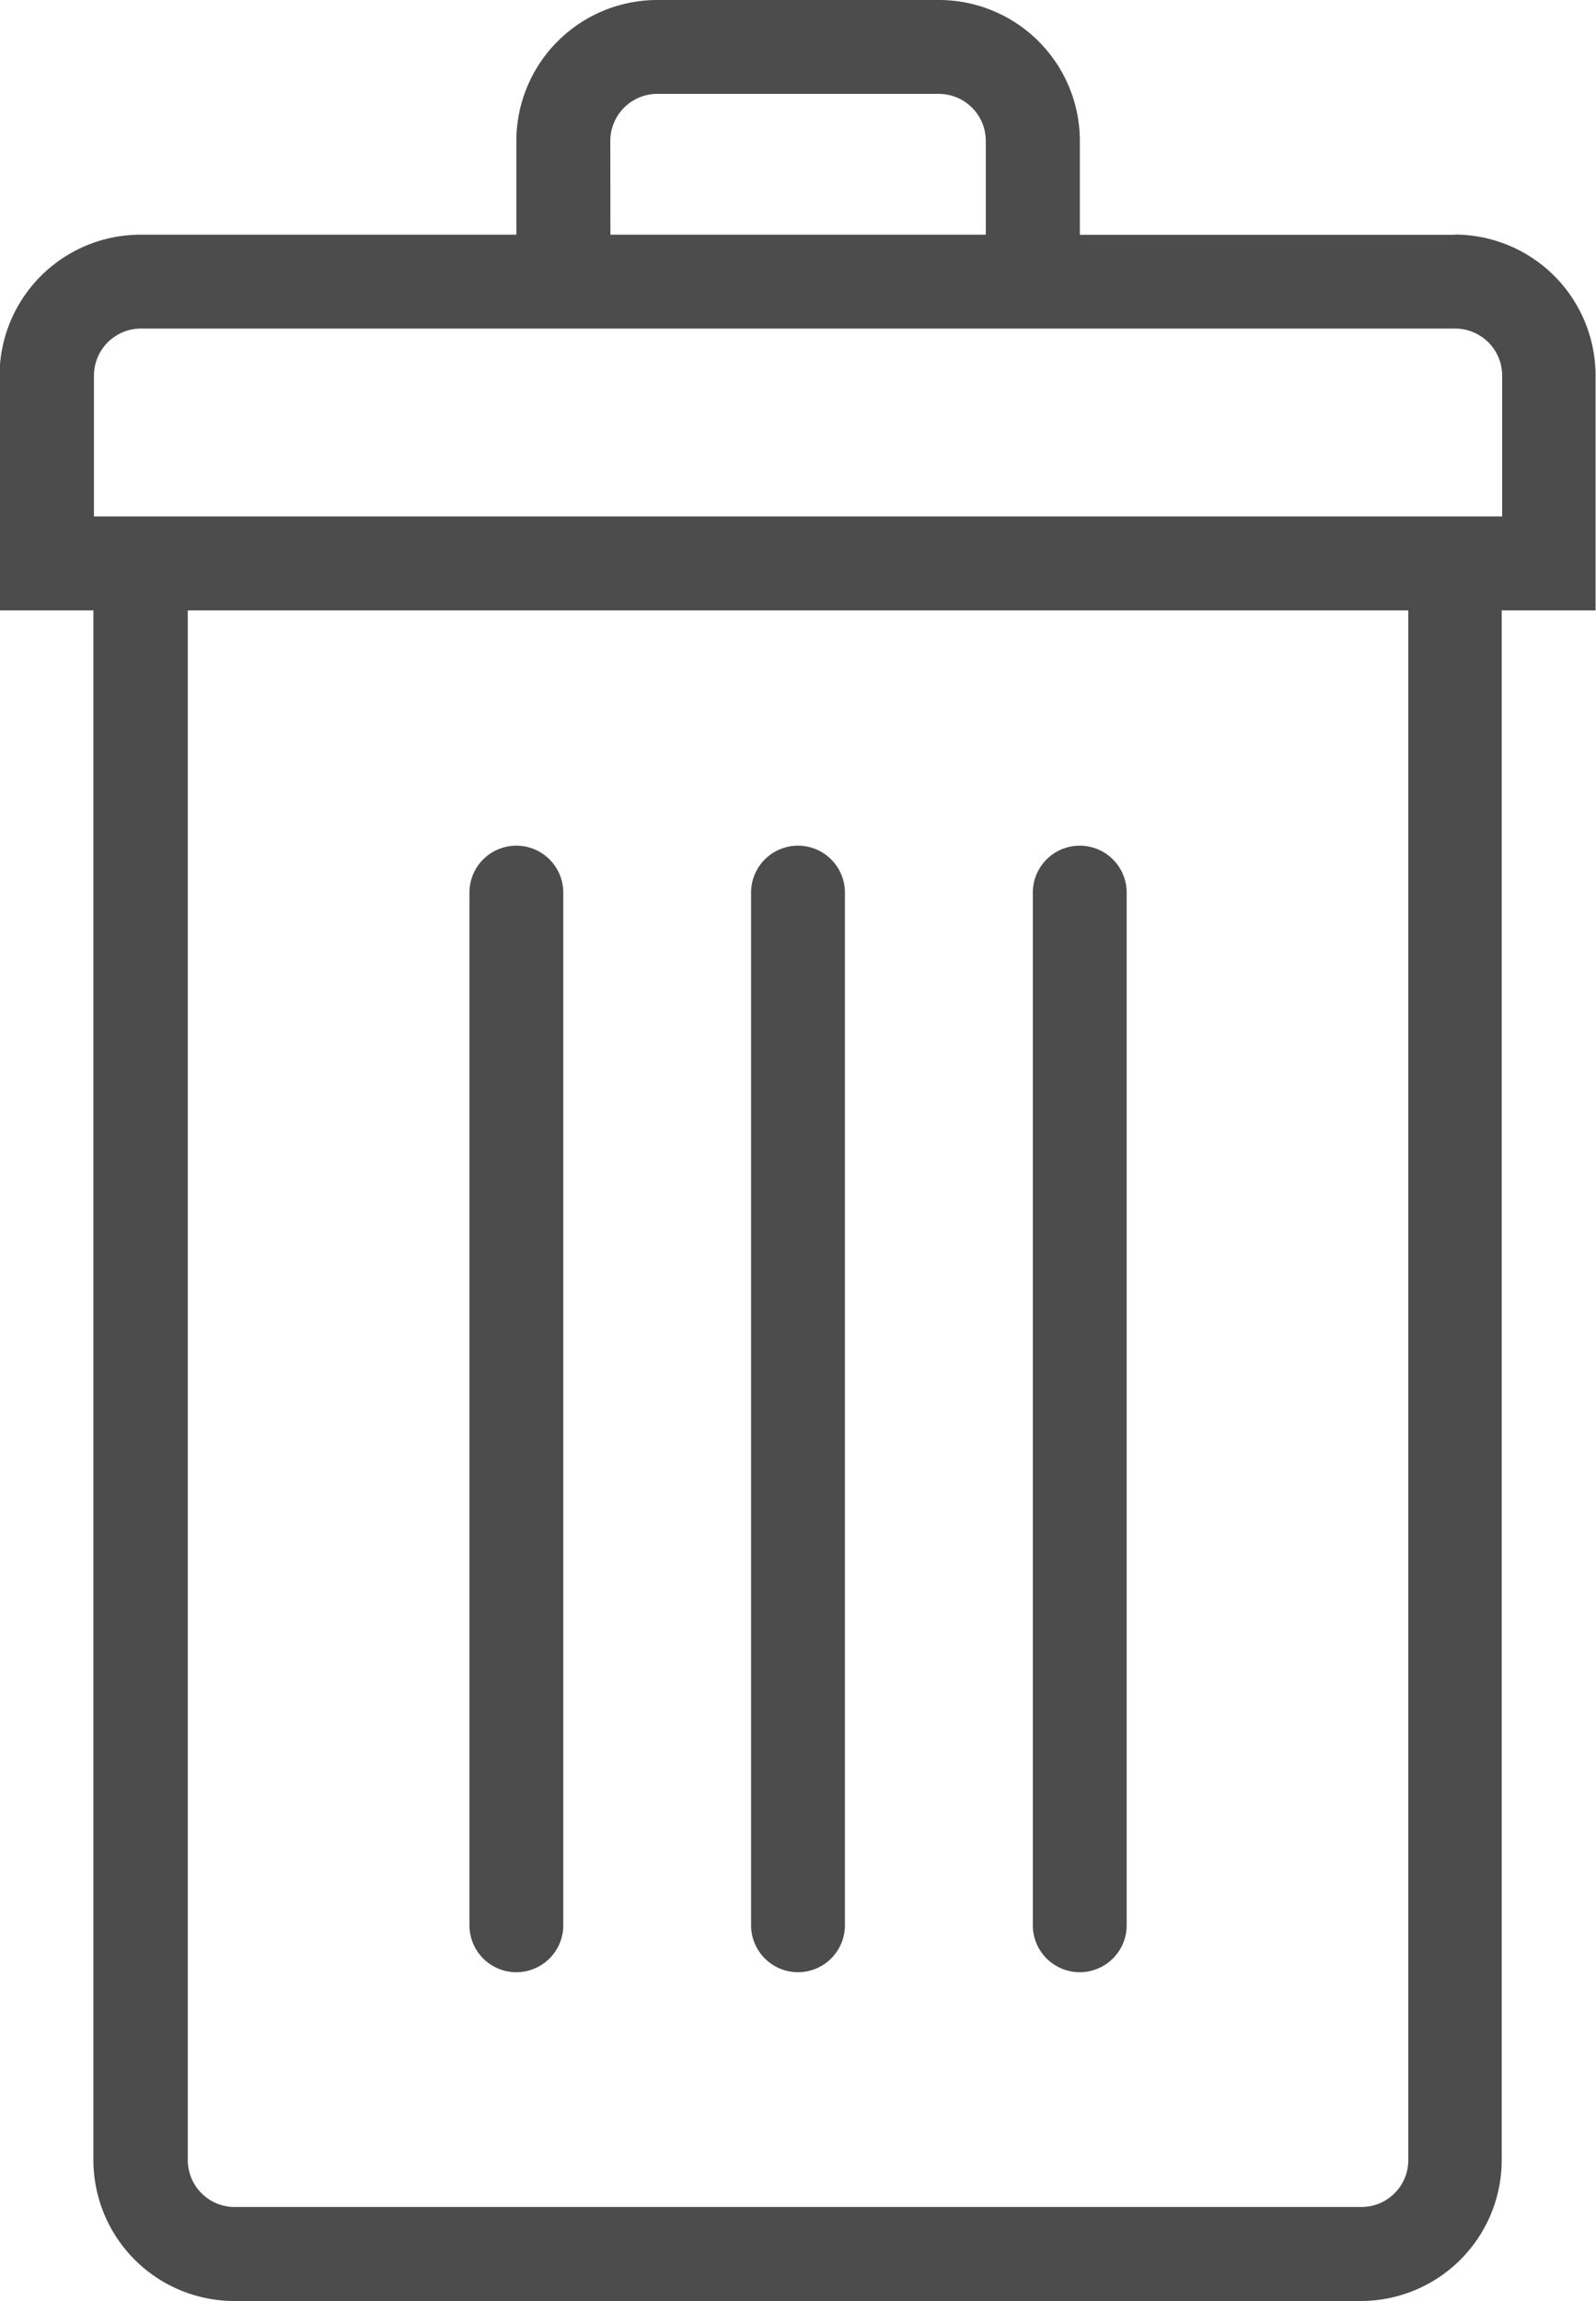 <svg xmlns="http://www.w3.org/2000/svg" width="14.456" height="20.834" viewBox="0 0 14.456 20.834"><defs><style>.a{opacity:0.7;}</style></defs><g class="a" transform="translate(-0.004 0)"><path d="M13.185,2.126h-3.4v-.85A1.277,1.277,0,0,0,8.508,0H5.957A1.277,1.277,0,0,0,4.681,1.275v.85H1.28A1.277,1.277,0,0,0,0,3.4V5.527h.85V19.558A1.277,1.277,0,0,0,2.13,20.834h10.2a1.277,1.277,0,0,0,1.276-1.276V5.527h.85V3.4a1.277,1.277,0,0,0-1.276-1.276Zm-7.653-.85A.426.426,0,0,1,5.957.85H8.508a.426.426,0,0,1,.425.425v.85h-3.4ZM12.76,19.558a.425.425,0,0,1-.425.425H2.13a.425.425,0,0,1-.425-.425V5.527H12.76Zm.85-14.882H.855V3.4a.426.426,0,0,1,.425-.425H13.185a.426.426,0,0,1,.425.425Zm0,0" transform="translate(0 0)"/><path d="M201.57,174.775a.425.425,0,0,0,.425-.425V165a.425.425,0,1,0-.85,0v9.354A.425.425,0,0,0,201.57,174.775Zm0,0" transform="translate(-191.786 -156.918)"/><path d="M146.714,174.775a.425.425,0,0,0,.425-.425V165a.425.425,0,1,0-.85,0v9.354A.425.425,0,0,0,146.714,174.775Zm0,0" transform="translate(-139.482 -156.918)"/><path d="M91.855,174.775a.425.425,0,0,0,.425-.425V165a.425.425,0,1,0-.85,0v9.354A.425.425,0,0,0,91.855,174.775Zm0,0" transform="translate(-87.174 -156.918)"/></g></svg>
